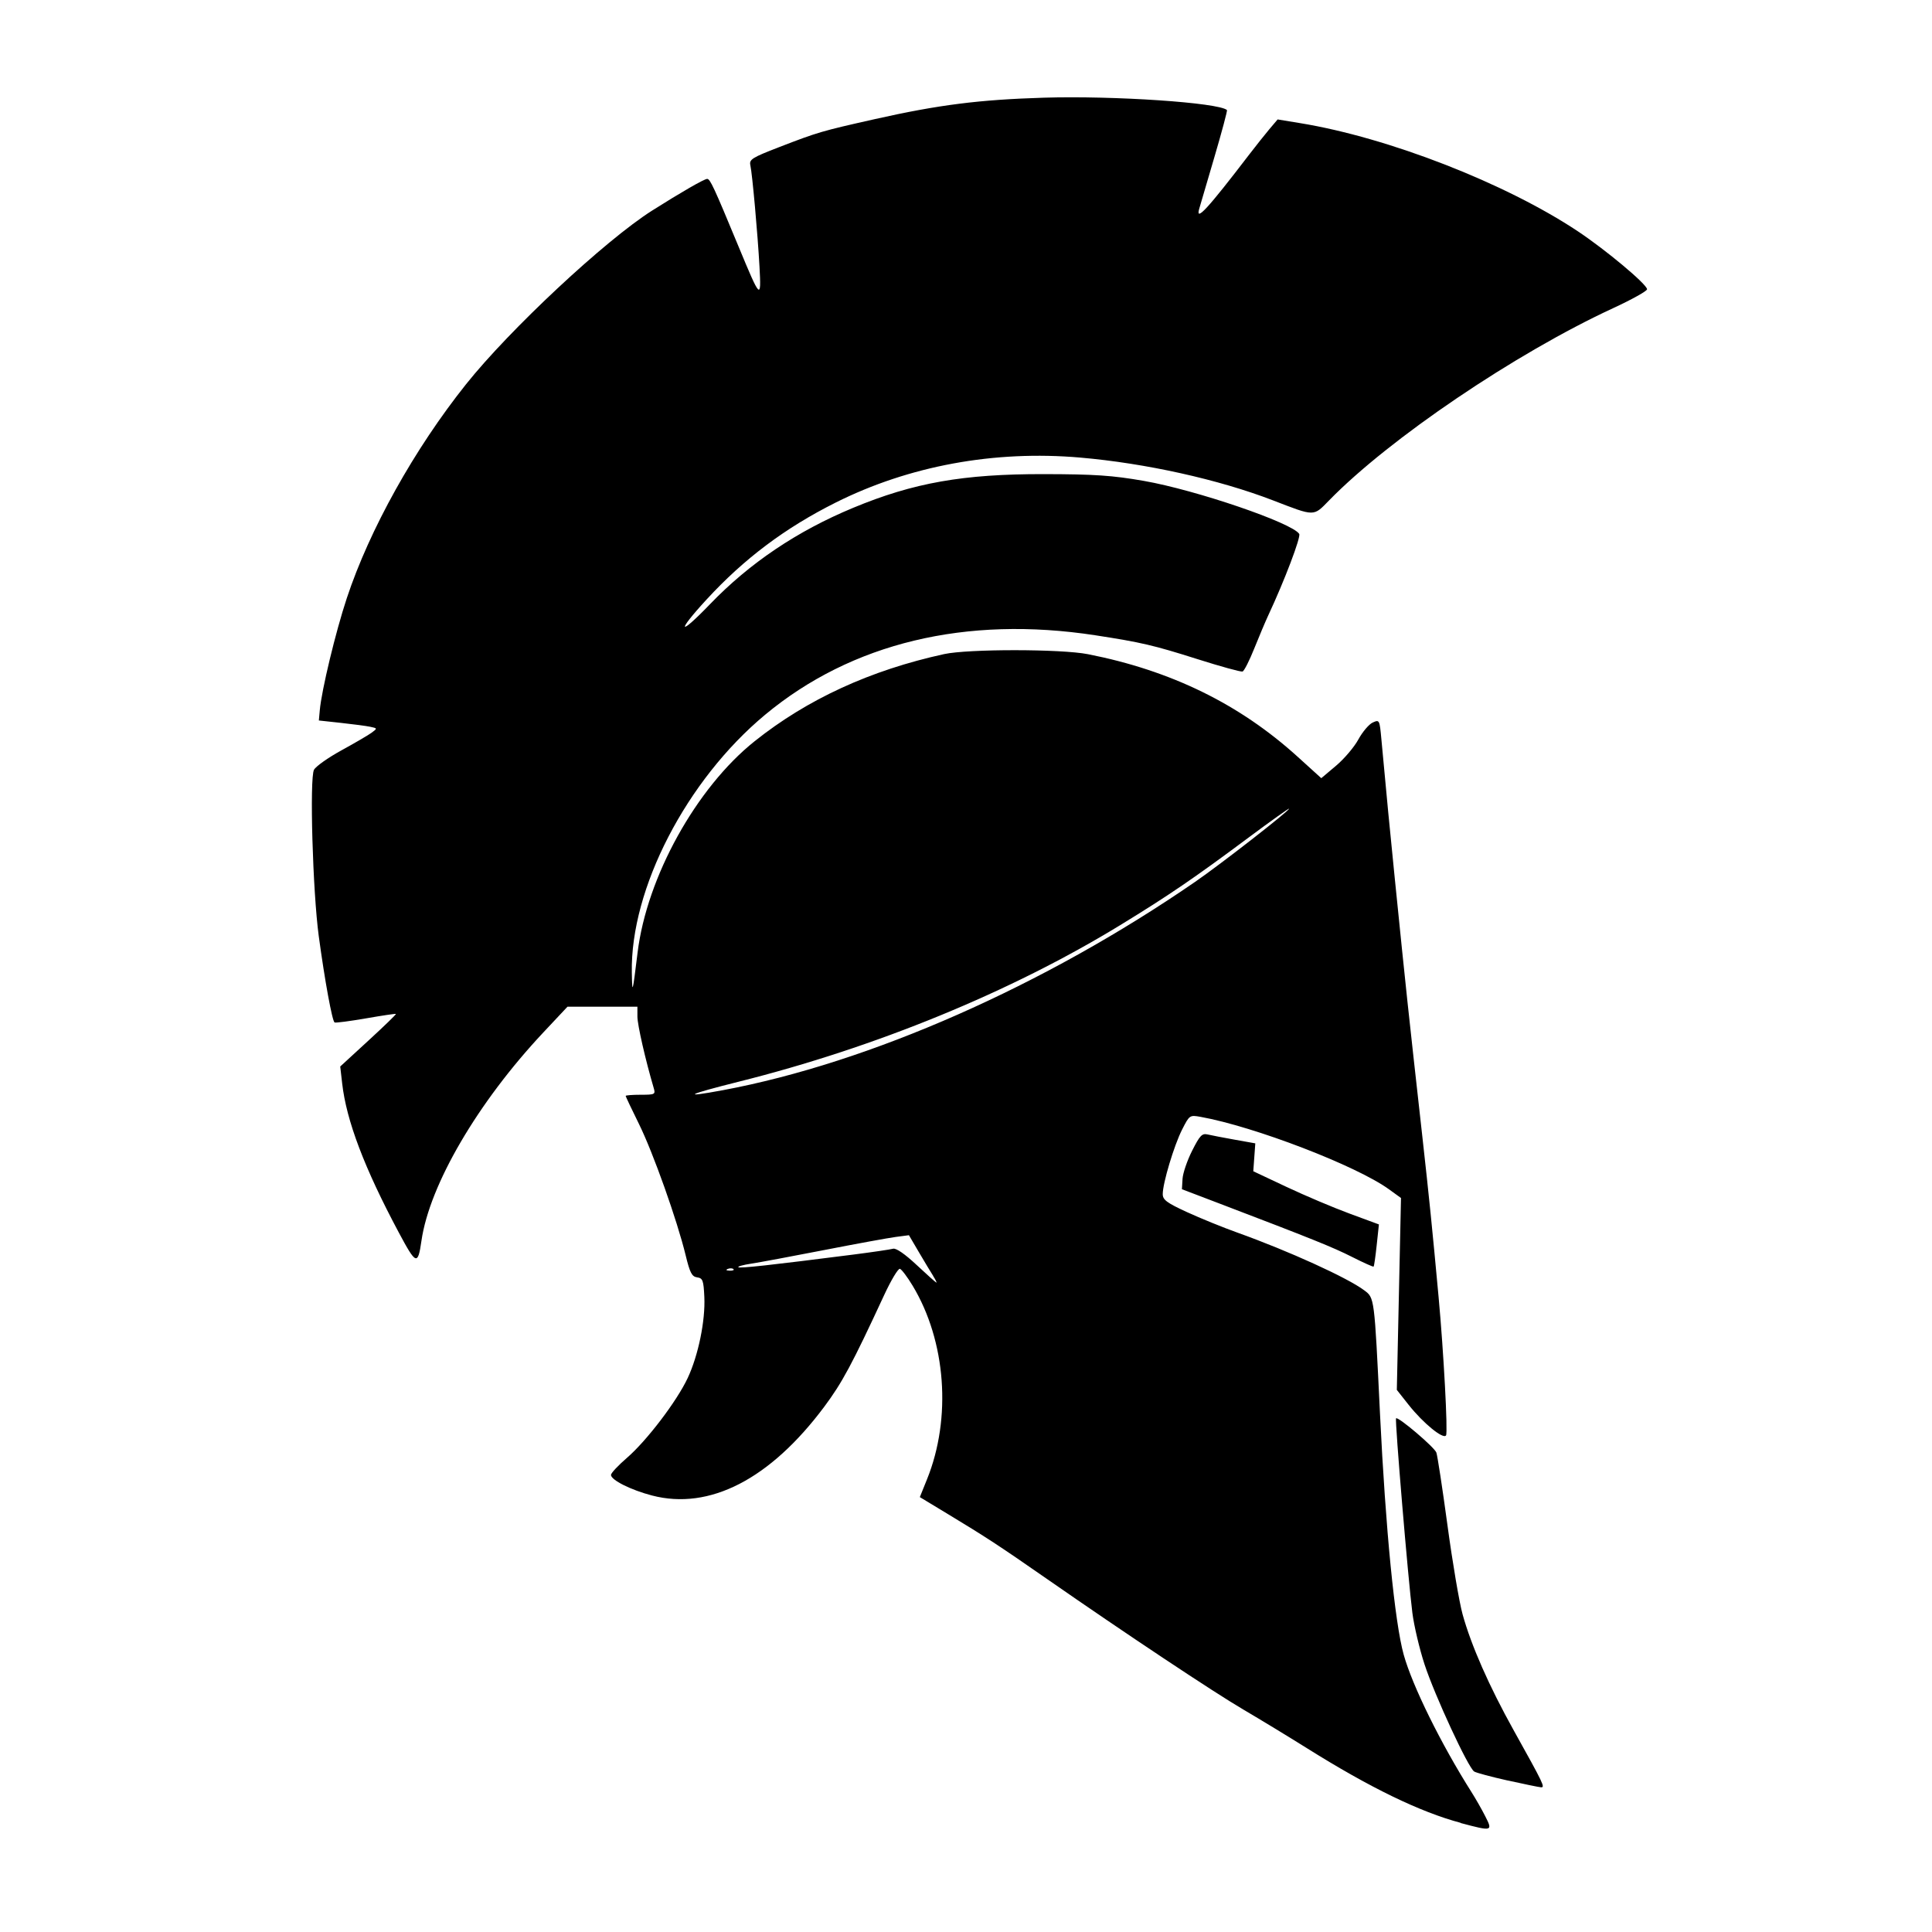 <?xml version="1.0" encoding="UTF-8" standalone="no"?>
<svg
   xmlns:dc="http://purl.org/dc/elements/1.1/"
   xmlns:cc="http://creativecommons.org/ns#"
   xmlns:rdf="http://www.w3.org/1999/02/22-rdf-syntax-ns#"
   xmlns:svg="http://www.w3.org/2000/svg"
   xmlns="http://www.w3.org/2000/svg"
   xmlns:sodipodi="http://sodipodi.sourceforge.net/DTD/sodipodi-0.dtd"
   xmlns:inkscape="http://www.inkscape.org/namespaces/inkscape"
   height="50"
   viewBox="0 0 50 50"
   width="50"
   version="1.1"
   id="svg6"
   sodipodi:docname="ares.svg"
   inkscape:version="0.92.5 (2060ec1f9f, 2020-04-08)"
   inkscape:export-filename="/home/hamhec/workspace/web/skills/dist/assets/languages/de_b2.svg.png"
   inkscape:export-xdpi="99.921013"
   inkscape:export-ydpi="99.921013">
  <defs
     id="defs10" />
  <sodipodi:namedview
     pagecolor="#ffffff"
     bordercolor="#666666"
     borderopacity="1"
     objecttolerance="10"
     gridtolerance="10"
     guidetolerance="10"
     inkscape:pageopacity="0"
     inkscape:pageshadow="2"
     inkscape:window-width="3840"
     inkscape:window-height="2050"
     id="namedview8"
     showgrid="false"
     showguides="false"
     inkscape:guide-bbox="true"
     inkscape:zoom="14.481547"
     inkscape:cx="30.248795"
     inkscape:cy="30.91686"
     inkscape:window-x="3348"
     inkscape:window-y="-12"
     inkscape:window-maximized="1"
     inkscape:current-layer="svg6"
     inkscape:lockguides="true">
    <sodipodi:guide
       position="0,16.667"
       orientation="0,1"
       id="guide822"
       inkscape:locked="true"
       inkscape:label=""
       inkscape:color="rgb(0,0,255)" />
    <sodipodi:guide
       position="16.667,0"
       orientation="1,0"
       id="guide824"
       inkscape:locked="true"
       inkscape:label=""
       inkscape:color="rgb(0,0,255)" />
    <sodipodi:guide
       position="0,32"
       orientation="0,1"
       id="guide821"
       inkscape:locked="true"
       inkscape:label=""
       inkscape:color="rgb(0,0,255)" />
    <sodipodi:guide
       position="32,0"
       orientation="1,0"
       id="guide823"
       inkscape:locked="true"
       inkscape:label=""
       inkscape:color="rgb(0,0,255)" />
    <sodipodi:guide
       position="25.333,0"
       orientation="1,0"
       id="guide825"
       inkscape:locked="true"
       inkscape:label=""
       inkscape:color="rgb(0,0,255)" />
    <sodipodi:guide
       position="0,25.333"
       orientation="0,1"
       id="guide827"
       inkscape:locked="true"
       inkscape:label=""
       inkscape:color="rgb(0,0,255)" />
  </sodipodi:namedview>
  <path
     d="m 37.806,47.176 c -1.055,-0.281 -2.351,-0.91 -3.983,-1.933 -0.484,-0.303 -1.221,-0.751 -1.639,-0.996 -0.775,-0.454 -3.041,-1.961 -5.09,-3.385 -1.253,-0.871 -1.567,-1.076 -2.594,-1.697 l -0.695,-0.42 0.186,-0.461 c 0.64,-1.585 0.492,-3.577 -0.372,-5.01 -0.136,-0.226 -0.285,-0.423 -0.329,-0.437 -0.045,-0.014 -0.228,0.291 -0.408,0.679 -0.83,1.791 -1.087,2.269 -1.551,2.891 -1.399,1.874 -2.969,2.684 -4.455,2.297 -0.547,-0.142 -1.064,-0.401 -1.064,-0.533 0,-0.047 0.185,-0.245 0.411,-0.44 0.513,-0.443 1.292,-1.466 1.574,-2.067 0.275,-0.586 0.46,-1.486 0.431,-2.1 -0.02,-0.428 -0.041,-0.486 -0.187,-0.506 -0.135,-0.019 -0.187,-0.119 -0.296,-0.57 -0.22,-0.907 -0.842,-2.656 -1.208,-3.398 -0.19,-0.384 -0.345,-0.712 -0.345,-0.728 0,-0.016 0.175,-0.03 0.389,-0.03 0.367,0 0.386,-0.009 0.338,-0.171 -0.216,-0.733 -0.423,-1.64 -0.423,-1.852 V 26.054 h -0.905 -0.905 l -0.624,0.665 c -1.696,1.807 -2.946,3.943 -3.155,5.393 -0.093,0.642 -0.137,0.626 -0.587,-0.216 C 9.429,30.228 8.964,29.001 8.855,28.036 L 8.805,27.601 9.536,26.929 C 9.938,26.56 10.258,26.25 10.247,26.24 10.236,26.231 9.886,26.283 9.468,26.356 9.05,26.428 8.686,26.476 8.659,26.461 8.598,26.428 8.405,25.376 8.25,24.231 8.093,23.072 8.009,20.141 8.126,19.922 c 0.047,-0.089 0.369,-0.316 0.714,-0.505 0.345,-0.189 0.696,-0.394 0.78,-0.456 0.149,-0.111 0.148,-0.113 -0.038,-0.152 -0.104,-0.022 -0.446,-0.067 -0.76,-0.101 L 8.252,18.646 8.276,18.381 C 8.323,17.859 8.686,16.353 8.975,15.481 9.563,13.705 10.723,11.623 12.059,9.947 13.189,8.529 15.667,6.216 16.875,5.451 c 0.752,-0.476 1.351,-0.821 1.426,-0.821 0.077,0 0.174,0.208 0.812,1.749 0.569,1.375 0.59,1.394 0.543,0.53 -0.047,-0.857 -0.186,-2.401 -0.237,-2.634 -0.033,-0.148 0.045,-0.197 0.742,-0.466 1.012,-0.391 1.099,-0.416 2.488,-0.728 1.644,-0.369 2.697,-0.502 4.368,-0.553 1.819,-0.055 4.522,0.128 4.737,0.32 0.014,0.013 -0.133,0.564 -0.328,1.226 -0.195,0.661 -0.371,1.262 -0.392,1.335 -0.096,0.34 0.224,-0.009 1.302,-1.418 0.167,-0.218 0.4,-0.51 0.516,-0.649 l 0.213,-0.251 0.585,0.096 c 2.283,0.373 5.316,1.555 7.188,2.801 0.729,0.486 1.779,1.365 1.788,1.497 0.003,0.045 -0.392,0.265 -0.878,0.49 -2.525,1.167 -5.792,3.378 -7.347,4.971 -0.416,0.426 -0.36,0.426 -1.457,0.003 -1.405,-0.541 -3.291,-0.96 -4.988,-1.107 -2.226,-0.193 -4.43,0.213 -6.332,1.166 -1.305,0.654 -2.366,1.451 -3.336,2.505 -0.799,0.868 -0.726,0.969 0.088,0.122 1.023,-1.062 2.253,-1.891 3.704,-2.493 1.562,-0.649 2.848,-0.876 4.938,-0.872 1.308,0.002 1.773,0.034 2.583,0.175 1.349,0.235 3.847,1.088 4.023,1.373 0.048,0.078 -0.384,1.216 -0.796,2.096 -0.078,0.167 -0.244,0.56 -0.369,0.872 -0.125,0.312 -0.26,0.579 -0.302,0.593 -0.041,0.014 -0.565,-0.13 -1.164,-0.32 -1.138,-0.361 -1.457,-0.435 -2.644,-0.618 -3.35,-0.514 -6.312,0.198 -8.547,2.056 -2.036,1.693 -3.491,4.507 -3.45,6.674 0.011,0.576 0.017,0.554 0.149,-0.52 0.24,-1.955 1.518,-4.263 3.03,-5.469 1.361,-1.086 2.994,-1.837 4.902,-2.254 0.623,-0.136 3.026,-0.135 3.723,0.002 2.151,0.423 3.924,1.291 5.428,2.655 l 0.611,0.554 0.383,-0.323 c 0.211,-0.178 0.471,-0.484 0.577,-0.68 0.107,-0.196 0.274,-0.393 0.371,-0.437 0.174,-0.079 0.178,-0.071 0.224,0.428 0.146,1.584 0.21,2.247 0.345,3.586 0.31,3.062 0.33,3.247 0.718,6.724 0.174,1.56 0.253,2.336 0.419,4.141 0.129,1.396 0.242,3.489 0.192,3.569 -0.069,0.112 -0.592,-0.314 -0.969,-0.791 l -0.305,-0.386 0.054,-2.483 0.054,-2.483 -0.311,-0.225 c -0.84,-0.609 -3.486,-1.626 -4.881,-1.876 -0.275,-0.049 -0.283,-0.044 -0.473,0.33 -0.209,0.413 -0.501,1.385 -0.501,1.67 0,0.148 0.103,0.225 0.627,0.466 0.345,0.159 0.934,0.398 1.311,0.533 1.318,0.472 2.842,1.165 3.275,1.49 0.268,0.201 0.263,0.16 0.409,3.187 0.145,2.995 0.382,5.41 0.614,6.244 0.225,0.809 0.966,2.311 1.755,3.557 0.106,0.167 0.267,0.449 0.357,0.627 0.197,0.386 0.181,0.391 -0.636,0.173 z M 24.153,33.024 c -0.06,-0.094 -0.227,-0.37 -0.37,-0.614 l -0.26,-0.443 -0.342,0.045 c -0.188,0.025 -1.026,0.178 -1.861,0.341 -0.836,0.163 -1.683,0.321 -1.884,0.351 -0.2,0.03 -0.348,0.071 -0.328,0.091 0.035,0.035 0.829,-0.053 2.971,-0.326 0.501,-0.064 0.967,-0.133 1.034,-0.152 0.076,-0.022 0.306,0.136 0.608,0.419 0.267,0.25 0.498,0.456 0.513,0.458 0.015,0.002 -0.022,-0.074 -0.082,-0.168 z m -5.171,-0.179 c -0.025,-0.025 -0.091,-0.028 -0.146,-0.006 -0.061,0.024 -0.043,0.042 0.046,0.046 0.08,0.003 0.125,-0.015 0.1,-0.04 z M 18.709,28.214 c 3.798,-0.71 8.322,-2.706 12.221,-5.392 0.662,-0.456 2.431,-1.834 2.431,-1.893 0,-0.018 -0.47,0.317 -1.045,0.745 -1.411,1.051 -2.068,1.5 -3.324,2.268 -2.825,1.727 -6.33,3.166 -9.877,4.053 -1.339,0.335 -1.506,0.424 -0.407,0.219 z m 20.308,17.865 c -0.42,-0.094 -0.81,-0.198 -0.865,-0.232 -0.154,-0.095 -1.021,-1.965 -1.286,-2.776 -0.13,-0.397 -0.271,-0.995 -0.314,-1.33 -0.11,-0.864 -0.457,-5 -0.422,-5.035 0.052,-0.052 0.99,0.745 1.043,0.886 0.028,0.076 0.157,0.922 0.287,1.878 0.129,0.956 0.305,1.994 0.391,2.306 0.223,0.808 0.687,1.863 1.323,3.004 0.783,1.405 0.82,1.483 0.705,1.475 -0.053,-0.004 -0.441,-0.083 -0.861,-0.177 z M 34.995,32.531 c -0.496,-0.251 -1.034,-0.468 -3.457,-1.392 l -0.95,-0.362 0.016,-0.269 c 0.009,-0.148 0.121,-0.476 0.249,-0.729 0.199,-0.394 0.256,-0.454 0.401,-0.419 0.093,0.022 0.409,0.083 0.701,0.135 l 0.532,0.095 -0.026,0.361 -0.026,0.361 0.862,0.406 c 0.474,0.223 1.205,0.533 1.625,0.688 l 0.764,0.282 -0.057,0.535 c -0.031,0.294 -0.067,0.544 -0.08,0.556 -0.012,0.012 -0.262,-0.1 -0.554,-0.248 z"
     id="path921"
     inkscape:connector-curvature="0" />
</svg>
